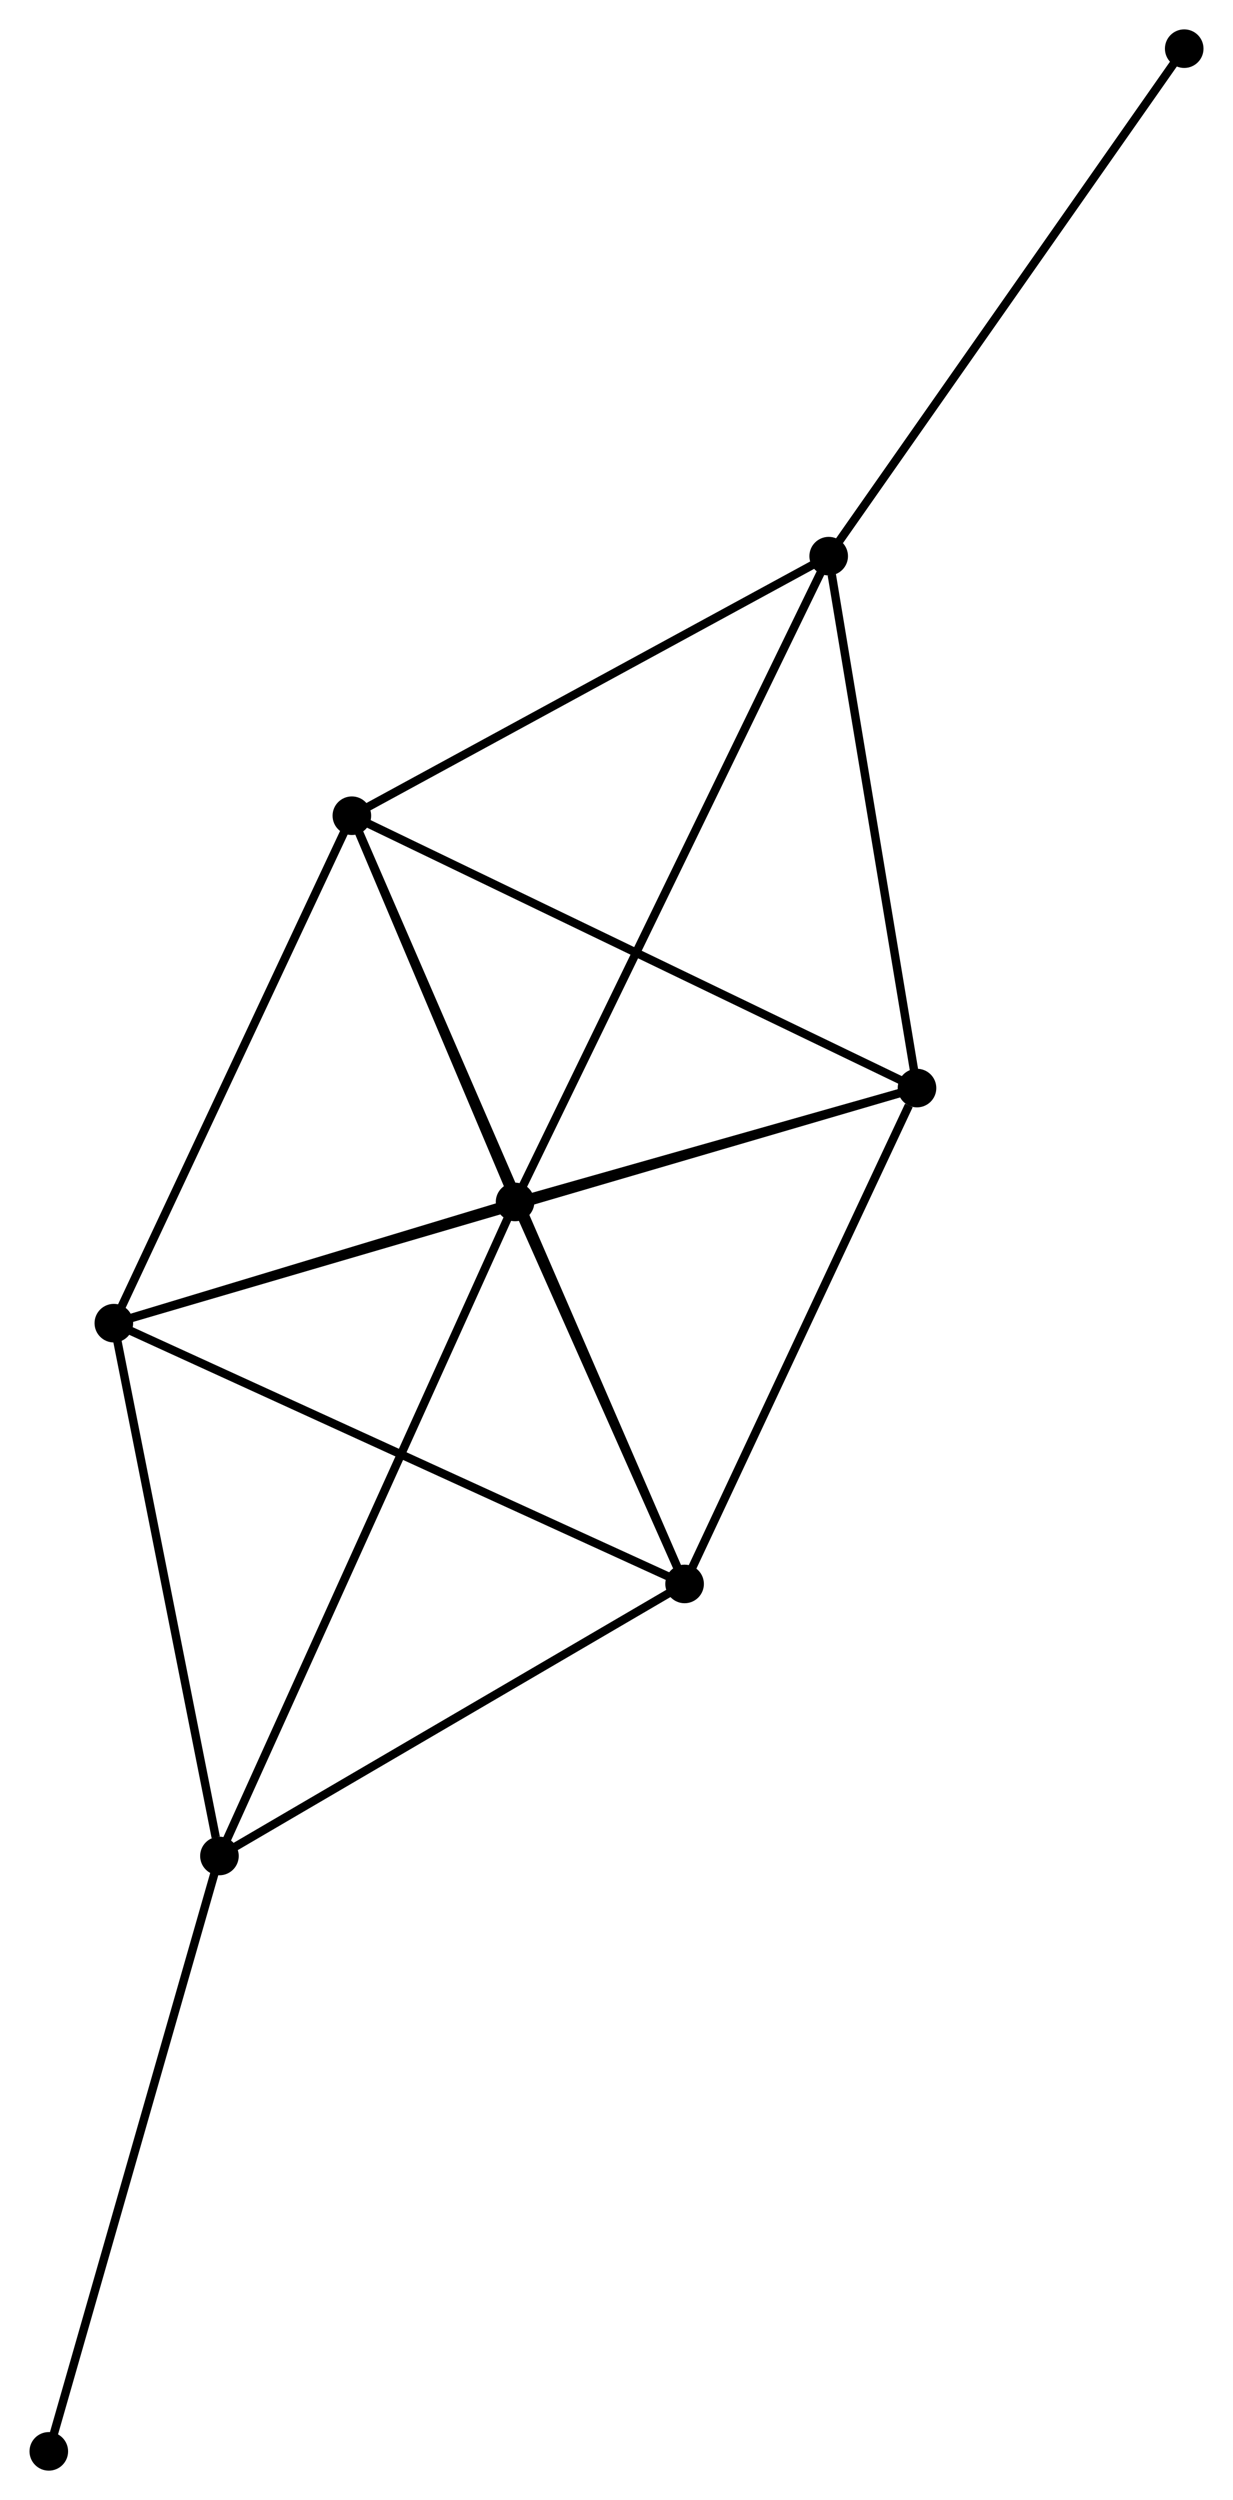 <?xml version="1.0" encoding="UTF-8" standalone="no"?>
<!DOCTYPE svg PUBLIC "-//W3C//DTD SVG 1.1//EN"
 "http://www.w3.org/Graphics/SVG/1.1/DTD/svg11.dtd">
<!-- Generated by graphviz version 2.36.0 (20140111.2315)
 -->
<!-- Title: %3 Pages: 1 -->
<svg width="147pt" height="298pt"
 viewBox="0.00 0.00 146.95 297.97" xmlns="http://www.w3.org/2000/svg" xmlns:xlink="http://www.w3.org/1999/xlink">
<g id="graph0" class="graph" transform="scale(1 1) rotate(0) translate(4 293.972)">
<title>%3</title>
<!-- 0 -->
<g id="node1" class="node"><title>0</title>
<ellipse fill="black" stroke="black" cx="57.385" cy="-150.715" rx="1.8" ry="1.8"/>
</g>
<!-- 1 -->
<g id="node2" class="node"><title>1</title>
<ellipse fill="black" stroke="black" cx="77.593" cy="-105.186" rx="1.8" ry="1.8"/>
</g>
<!-- 0&#45;&#45;1 -->
<g id="edge1" class="edge"><title>0&#45;&#45;1</title>
<path fill="none" stroke="black" d="M58.253,-148.758C61.577,-141.269 73.471,-114.473 76.751,-107.084"/>
</g>
<!-- 2 -->
<g id="node3" class="node"><title>2</title>
<ellipse fill="black" stroke="black" cx="9.553" cy="-136.267" rx="1.8" ry="1.8"/>
</g>
<!-- 0&#45;&#45;2 -->
<g id="edge2" class="edge"><title>0&#45;&#45;2</title>
<path fill="none" stroke="black" d="M55.33,-150.094C47.462,-147.717 19.31,-139.214 11.547,-136.869"/>
</g>
<!-- 3 -->
<g id="node4" class="node"><title>3</title>
<ellipse fill="black" stroke="black" cx="37.928" cy="-196.749" rx="1.8" ry="1.8"/>
</g>
<!-- 0&#45;&#45;3 -->
<g id="edge3" class="edge"><title>0&#45;&#45;3</title>
<path fill="none" stroke="black" d="M56.549,-152.693C53.349,-160.265 41.897,-187.359 38.739,-194.83"/>
</g>
<!-- 4 -->
<g id="node5" class="node"><title>4</title>
<ellipse fill="black" stroke="black" cx="105.298" cy="-164.287" rx="1.8" ry="1.8"/>
</g>
<!-- 0&#45;&#45;4 -->
<g id="edge4" class="edge"><title>0&#45;&#45;4</title>
<path fill="none" stroke="black" d="M59.444,-151.298C67.325,-153.53 95.525,-161.518 103.3,-163.721"/>
</g>
<!-- 5 -->
<g id="node6" class="node"><title>5</title>
<ellipse fill="black" stroke="black" cx="94.77" cy="-227.685" rx="1.8" ry="1.8"/>
</g>
<!-- 0&#45;&#45;5 -->
<g id="edge5" class="edge"><title>0&#45;&#45;5</title>
<path fill="none" stroke="black" d="M58.309,-152.617C63.482,-163.266 88.791,-215.374 93.879,-225.849"/>
</g>
<!-- 6 -->
<g id="node7" class="node"><title>6</title>
<ellipse fill="black" stroke="black" cx="22.142" cy="-72.762" rx="1.8" ry="1.8"/>
</g>
<!-- 0&#45;&#45;6 -->
<g id="edge6" class="edge"><title>0&#45;&#45;6</title>
<path fill="none" stroke="black" d="M56.514,-148.788C51.638,-138.003 27.779,-85.23 22.983,-74.622"/>
</g>
<!-- 1&#45;&#45;2 -->
<g id="edge7" class="edge"><title>1&#45;&#45;2</title>
<path fill="none" stroke="black" d="M75.911,-105.954C66.58,-110.217 21.234,-130.931 11.426,-135.411"/>
</g>
<!-- 1&#45;&#45;3 -->
<g id="edge8" class="edge"><title>1&#45;&#45;3</title>
<path fill="none" stroke="black" d="M76.765,-107.098C71.603,-119.015 43.9,-182.962 38.752,-194.847"/>
</g>
<!-- 1&#45;&#45;4 -->
<g id="edge9" class="edge"><title>1&#45;&#45;4</title>
<path fill="none" stroke="black" d="M78.392,-106.891C82.367,-115.37 99.986,-152.954 104.328,-162.218"/>
</g>
<!-- 1&#45;&#45;6 -->
<g id="edge10" class="edge"><title>1&#45;&#45;6</title>
<path fill="none" stroke="black" d="M75.748,-104.107C67.329,-99.184 32.601,-78.878 24.051,-73.878"/>
</g>
<!-- 2&#45;&#45;3 -->
<g id="edge11" class="edge"><title>2&#45;&#45;3</title>
<path fill="none" stroke="black" d="M10.372,-138.012C14.515,-146.844 33.136,-186.535 37.16,-195.112"/>
</g>
<!-- 2&#45;&#45;4 -->
<g id="edge12" class="edge"><title>2&#45;&#45;4</title>
<path fill="none" stroke="black" d="M11.553,-136.852C24.013,-140.499 90.881,-160.067 103.309,-163.705"/>
</g>
<!-- 2&#45;&#45;6 -->
<g id="edge13" class="edge"><title>2&#45;&#45;6</title>
<path fill="none" stroke="black" d="M9.916,-134.435C11.722,-125.324 19.728,-84.939 21.701,-74.985"/>
</g>
<!-- 3&#45;&#45;4 -->
<g id="edge14" class="edge"><title>3&#45;&#45;4</title>
<path fill="none" stroke="black" d="M39.593,-195.947C48.833,-191.494 93.732,-169.86 103.444,-165.18"/>
</g>
<!-- 3&#45;&#45;5 -->
<g id="edge15" class="edge"><title>3&#45;&#45;5</title>
<path fill="none" stroke="black" d="M39.819,-197.778C48.449,-202.475 84.049,-221.85 92.814,-226.62"/>
</g>
<!-- 4&#45;&#45;5 -->
<g id="edge16" class="edge"><title>4&#45;&#45;5</title>
<path fill="none" stroke="black" d="M104.994,-166.116C103.484,-175.211 96.789,-215.529 95.139,-225.466"/>
</g>
<!-- 8 -->
<g id="node8" class="node"><title>8</title>
<ellipse fill="black" stroke="black" cx="137.152" cy="-288.172" rx="1.8" ry="1.8"/>
</g>
<!-- 5&#45;&#45;8 -->
<g id="edge17" class="edge"><title>5&#45;&#45;8</title>
<path fill="none" stroke="black" d="M95.818,-229.18C101.631,-237.476 129.876,-277.788 135.985,-286.507"/>
</g>
<!-- 7 -->
<g id="node9" class="node"><title>7</title>
<ellipse fill="black" stroke="black" cx="1.8" cy="-1.8" rx="1.8" ry="1.8"/>
</g>
<!-- 6&#45;&#45;7 -->
<g id="edge18" class="edge"><title>6&#45;&#45;7</title>
<path fill="none" stroke="black" d="M21.639,-71.008C18.849,-61.276 5.292,-13.982 2.36,-3.753"/>
</g>
</g>
</svg>

